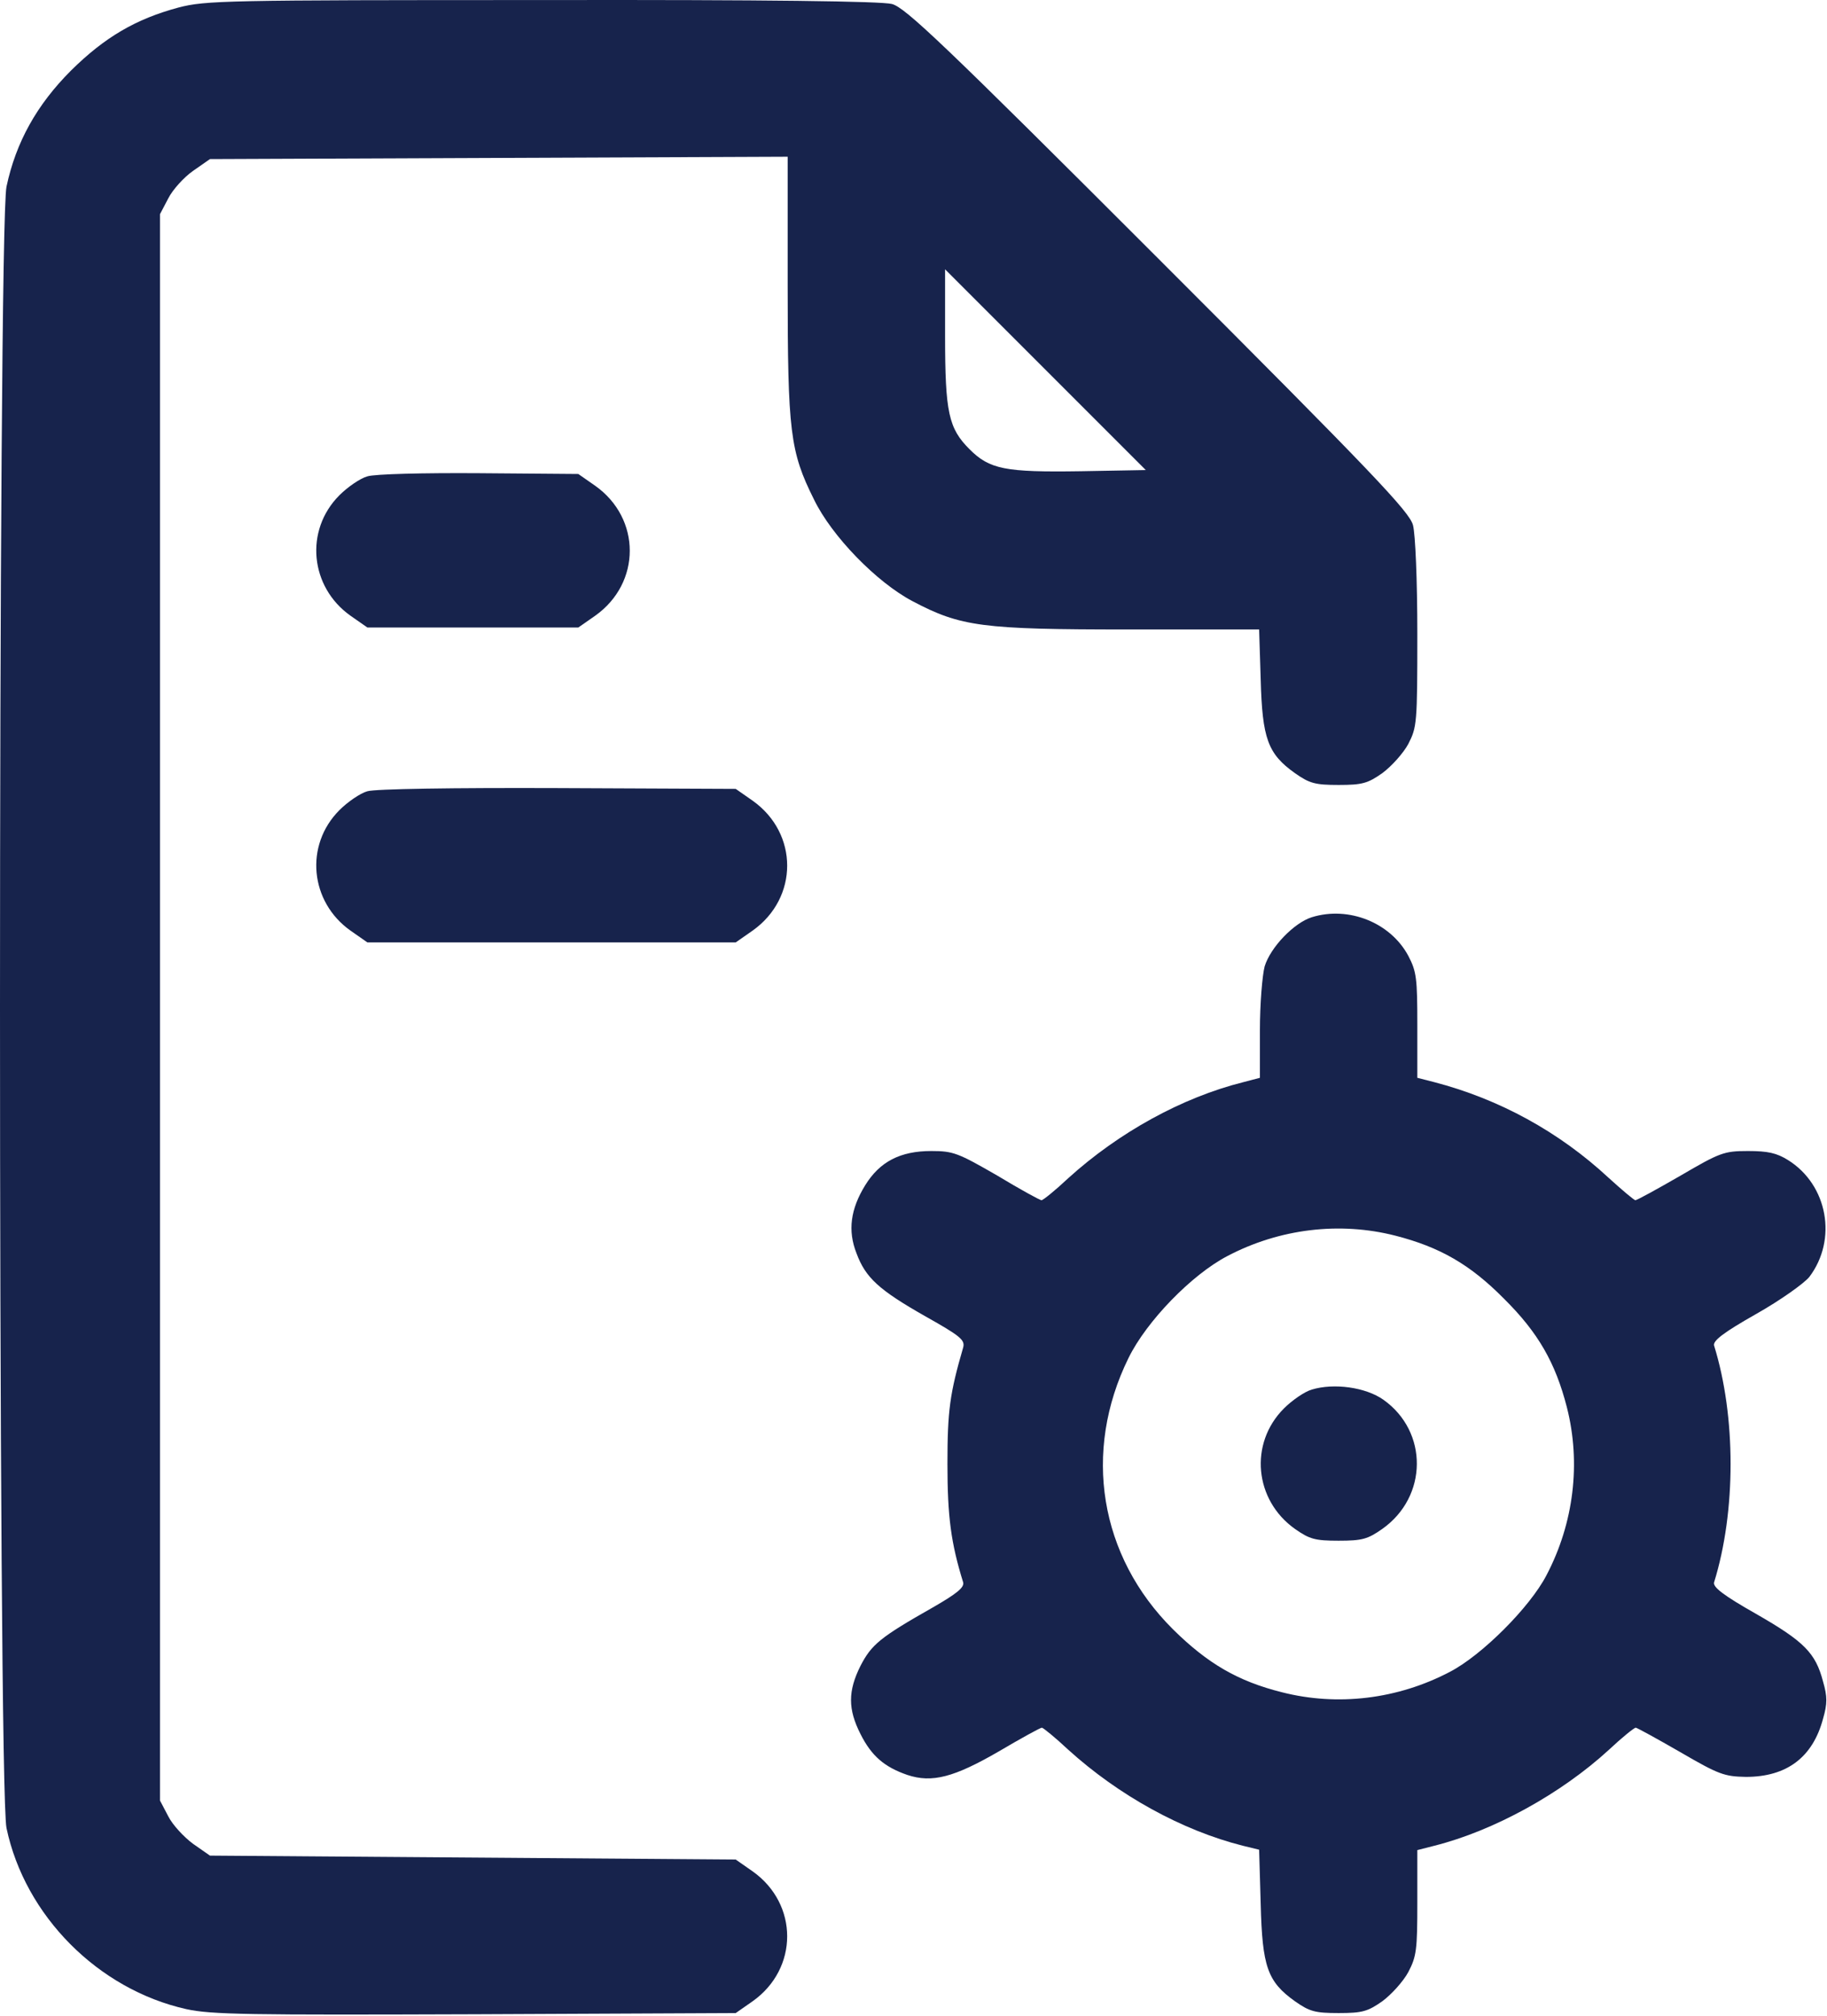 <svg width="619" height="683" viewBox="0 0 619 683" fill="none" xmlns="http://www.w3.org/2000/svg">
<path d="M60.467 2.554C46.067 6.42 35.533 12.554 24.067 23.887C12.467 35.487 5.4 48.154 2.2 63.221C-0.733 77.221 -0.733 605.22 2.2 619.22C8.467 648.954 33.267 673.887 63.133 680.554C71.667 682.42 84.067 682.554 161.133 682.287L249.267 681.887L255 677.887C270.6 666.82 270.6 644.954 255 633.887L249.267 629.887L160.2 629.22L71.133 628.554L65.4 624.554C62.333 622.287 58.467 618.154 57 615.22L54.2 609.887V341.22V72.554L57 67.221C58.467 64.287 62.333 60.02 65.4 57.887L71.133 53.887L169 53.487L266.867 53.087V96.82C266.867 146.287 267.667 152.954 275.8 169.22C281.8 181.62 297 197.22 309.133 203.62C325.533 212.287 332.733 213.22 382.333 213.22H426.6L427.133 230.154C427.667 250.154 429.533 255.354 438.733 261.887C443.667 265.354 445.533 265.887 453.533 265.887C461.533 265.887 463.4 265.354 468.333 261.887C471.4 259.62 475.4 255.22 477.133 252.02C480.067 246.287 480.2 245.087 480.2 214.687C480.2 196.42 479.533 180.954 478.733 177.887C477.533 173.354 465.4 160.554 392.467 87.621C319.533 14.687 306.733 2.554 302.2 1.354C298.6 0.42 260.467 -0.113 183.533 0.02C76.333 0.02 69.667 0.154 60.467 2.554ZM366.2 159.62C340.467 160.02 335.267 158.954 328.467 152.154C321.4 145.087 320.2 139.754 320.2 113.754V91.221L354.2 125.22L388.2 159.22L366.2 159.62Z" fill="#17234C"/>
<path d="M124.467 161.354C122.067 162.02 117.8 164.954 115 167.754C103.134 179.62 105 198.82 118.734 208.554L124.467 212.554H160.2H195.934L201.667 208.554C217.267 197.487 217.267 175.62 201.667 164.554L195.934 160.554L162.467 160.287C143.534 160.154 127 160.554 124.467 161.354Z" fill="#17234C"/>
<path d="M124.467 268.02C122.067 268.687 117.8 271.62 115 274.42C103.134 286.287 105 305.487 118.734 315.22L124.467 319.22H186.867H249.267L255 315.22C270.6 304.154 270.6 282.287 255 271.22L249.267 267.22L189.134 266.954C153.4 266.82 127.134 267.22 124.467 268.02Z" fill="#17234C"/>
<path d="M444.467 310.687C438.467 312.554 430.467 320.821 428.467 327.354C427.667 330.421 426.867 340.154 426.867 348.954V365.087L421.267 366.554C400.467 371.754 379 383.621 361.933 399.087C357.533 403.221 353.4 406.554 352.867 406.554C352.333 406.554 345.533 402.821 337.8 398.154C324.6 390.554 323 389.887 315.533 389.887C305 389.887 298.067 393.487 293.133 401.487C288.2 409.487 287.133 416.821 290.2 424.554C293.267 432.821 297.8 436.954 313.533 445.887C325.4 452.554 327 453.887 326.333 456.421C321.8 472.021 321 477.887 321 495.887C321 513.754 322.2 522.687 326.333 536.021C326.733 537.754 324.067 539.887 315.933 544.554C298.067 554.687 295.267 557.087 291.533 564.287C287.267 572.821 287.267 578.954 291.533 587.354C295.267 594.821 299.667 598.554 307.4 601.221C315.8 604.021 323.267 602.021 338.467 593.221C345.933 588.821 352.467 585.221 353 585.221C353.4 585.221 357.533 588.554 361.933 592.687C379 608.154 400.467 620.021 421.134 625.221L426.6 626.554L427.134 644.954C427.667 666.154 429.4 671.221 438.734 677.887C443.667 681.354 445.534 681.887 453.534 681.887C461.534 681.887 463.4 681.354 468.334 677.887C471.4 675.621 475.4 671.221 477.134 668.021C479.934 662.687 480.2 660.421 480.2 644.421V626.687L485.934 625.221C506.067 620.154 528.867 607.621 545.134 592.687C549.534 588.554 553.667 585.221 554.2 585.221C554.6 585.221 561.4 588.954 569.267 593.487C582.334 601.087 584.2 601.754 591.534 601.887C605.4 601.887 614.2 595.221 617.667 582.154C619.134 577.087 619.134 574.687 617.667 569.621C615.134 559.887 611.267 556.021 595 546.687C583.934 540.421 580.334 537.621 580.734 536.021C588.2 512.021 588.2 479.754 580.734 455.754C580.334 454.154 583.934 451.354 595 445.087C603.267 440.421 611.267 434.687 613 432.554C622.6 419.887 619.267 401.354 605.8 392.954C601.934 390.554 599 389.887 592.2 389.887C584.067 389.887 582.734 390.421 569.267 398.287C561.4 402.821 554.6 406.554 554.067 406.554C553.667 406.554 549.534 403.087 545 398.954C528.2 383.354 507.934 372.287 485.934 366.554L480.2 365.087V347.354C480.2 331.354 479.934 329.087 477.134 323.754C471.134 312.554 457 306.821 444.467 310.687ZM472.734 418.554C487.8 422.421 498.067 428.287 509.534 439.887C521.134 451.354 527 461.621 530.867 476.687C535.667 495.487 533.267 515.887 523.934 533.621C518.334 544.421 502.067 560.687 491.267 566.287C473.534 575.621 453.134 578.021 434.334 573.221C419.4 569.487 409.134 563.487 397.4 551.887C372.467 527.087 366.734 491.754 382.334 460.021C388.467 447.487 403.8 431.754 415.8 425.487C433.534 416.154 453.934 413.754 472.734 418.554Z" fill="#17234C"/>
<path d="M444.467 470.687C442.067 471.354 437.8 474.287 435 477.087C423.134 488.954 425 508.154 438.734 517.887C443.667 521.354 445.534 521.887 453.534 521.887C461.534 521.887 463.4 521.354 468.334 517.887C483.8 506.954 483.934 484.954 468.734 474.154C462.734 469.887 451.934 468.421 444.467 470.687Z" fill="#17234C"/>
</svg>
